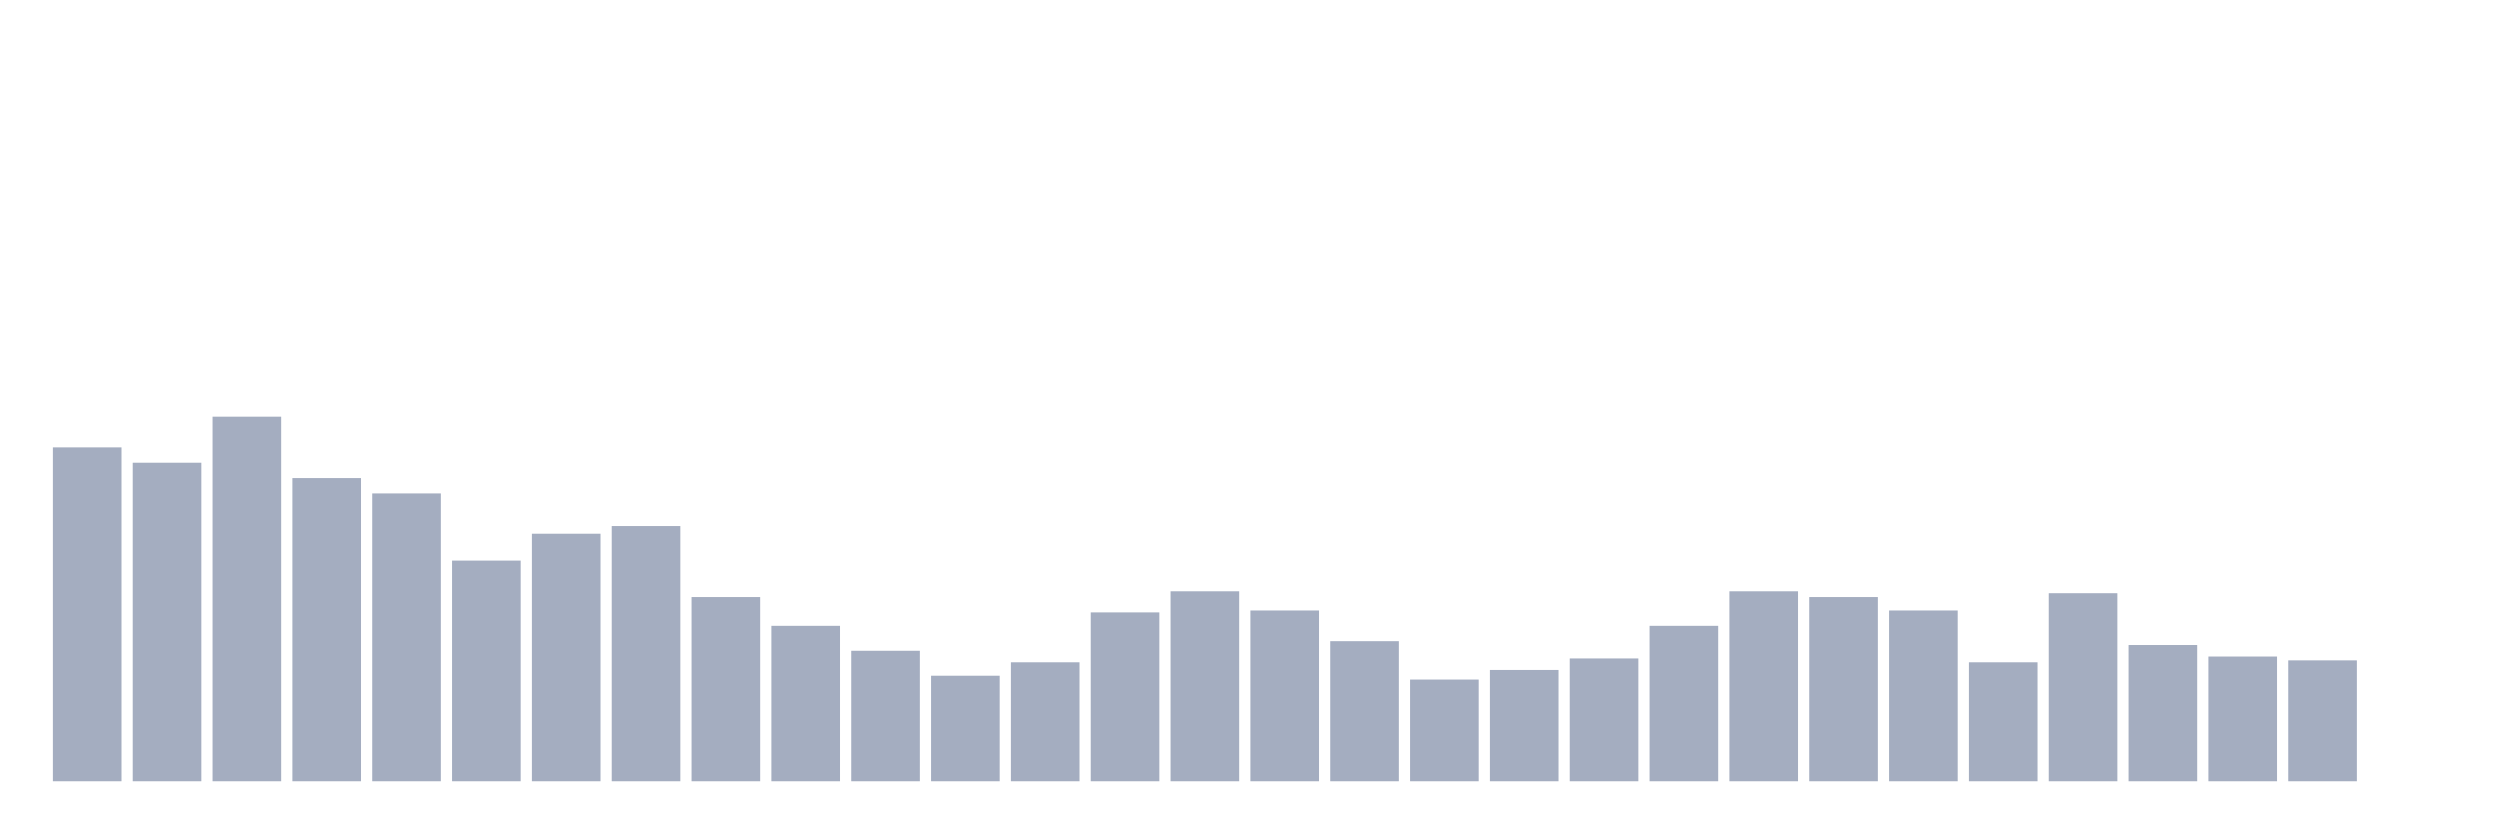 <svg xmlns="http://www.w3.org/2000/svg" viewBox="0 0 480 160"><g transform="translate(10,10)"><rect class="bar" x="0.153" width="13.175" y="75.895" height="64.105" fill="rgb(164,173,192)"></rect><rect class="bar" x="15.482" width="13.175" y="78.842" height="61.158" fill="rgb(164,173,192)"></rect><rect class="bar" x="30.81" width="13.175" y="70" height="70" fill="rgb(164,173,192)"></rect><rect class="bar" x="46.138" width="13.175" y="81.789" height="58.211" fill="rgb(164,173,192)"></rect><rect class="bar" x="61.466" width="13.175" y="84.737" height="55.263" fill="rgb(164,173,192)"></rect><rect class="bar" x="76.794" width="13.175" y="97.632" height="42.368" fill="rgb(164,173,192)"></rect><rect class="bar" x="92.123" width="13.175" y="92.474" height="47.526" fill="rgb(164,173,192)"></rect><rect class="bar" x="107.451" width="13.175" y="91" height="49" fill="rgb(164,173,192)"></rect><rect class="bar" x="122.779" width="13.175" y="104.632" height="35.368" fill="rgb(164,173,192)"></rect><rect class="bar" x="138.107" width="13.175" y="110.158" height="29.842" fill="rgb(164,173,192)"></rect><rect class="bar" x="153.436" width="13.175" y="114.947" height="25.053" fill="rgb(164,173,192)"></rect><rect class="bar" x="168.764" width="13.175" y="119.737" height="20.263" fill="rgb(164,173,192)"></rect><rect class="bar" x="184.092" width="13.175" y="117.158" height="22.842" fill="rgb(164,173,192)"></rect><rect class="bar" x="199.42" width="13.175" y="107.579" height="32.421" fill="rgb(164,173,192)"></rect><rect class="bar" x="214.748" width="13.175" y="103.526" height="36.474" fill="rgb(164,173,192)"></rect><rect class="bar" x="230.077" width="13.175" y="107.211" height="32.789" fill="rgb(164,173,192)"></rect><rect class="bar" x="245.405" width="13.175" y="113.105" height="26.895" fill="rgb(164,173,192)"></rect><rect class="bar" x="260.733" width="13.175" y="120.474" height="19.526" fill="rgb(164,173,192)"></rect><rect class="bar" x="276.061" width="13.175" y="118.632" height="21.368" fill="rgb(164,173,192)"></rect><rect class="bar" x="291.39" width="13.175" y="116.421" height="23.579" fill="rgb(164,173,192)"></rect><rect class="bar" x="306.718" width="13.175" y="110.158" height="29.842" fill="rgb(164,173,192)"></rect><rect class="bar" x="322.046" width="13.175" y="103.526" height="36.474" fill="rgb(164,173,192)"></rect><rect class="bar" x="337.374" width="13.175" y="104.632" height="35.368" fill="rgb(164,173,192)"></rect><rect class="bar" x="352.702" width="13.175" y="107.211" height="32.789" fill="rgb(164,173,192)"></rect><rect class="bar" x="368.031" width="13.175" y="117.158" height="22.842" fill="rgb(164,173,192)"></rect><rect class="bar" x="383.359" width="13.175" y="103.895" height="36.105" fill="rgb(164,173,192)"></rect><rect class="bar" x="398.687" width="13.175" y="113.842" height="26.158" fill="rgb(164,173,192)"></rect><rect class="bar" x="414.015" width="13.175" y="116.053" height="23.947" fill="rgb(164,173,192)"></rect><rect class="bar" x="429.344" width="13.175" y="116.789" height="23.211" fill="rgb(164,173,192)"></rect><rect class="bar" x="444.672" width="13.175" y="140" height="0" fill="rgb(164,173,192)"></rect></g></svg>